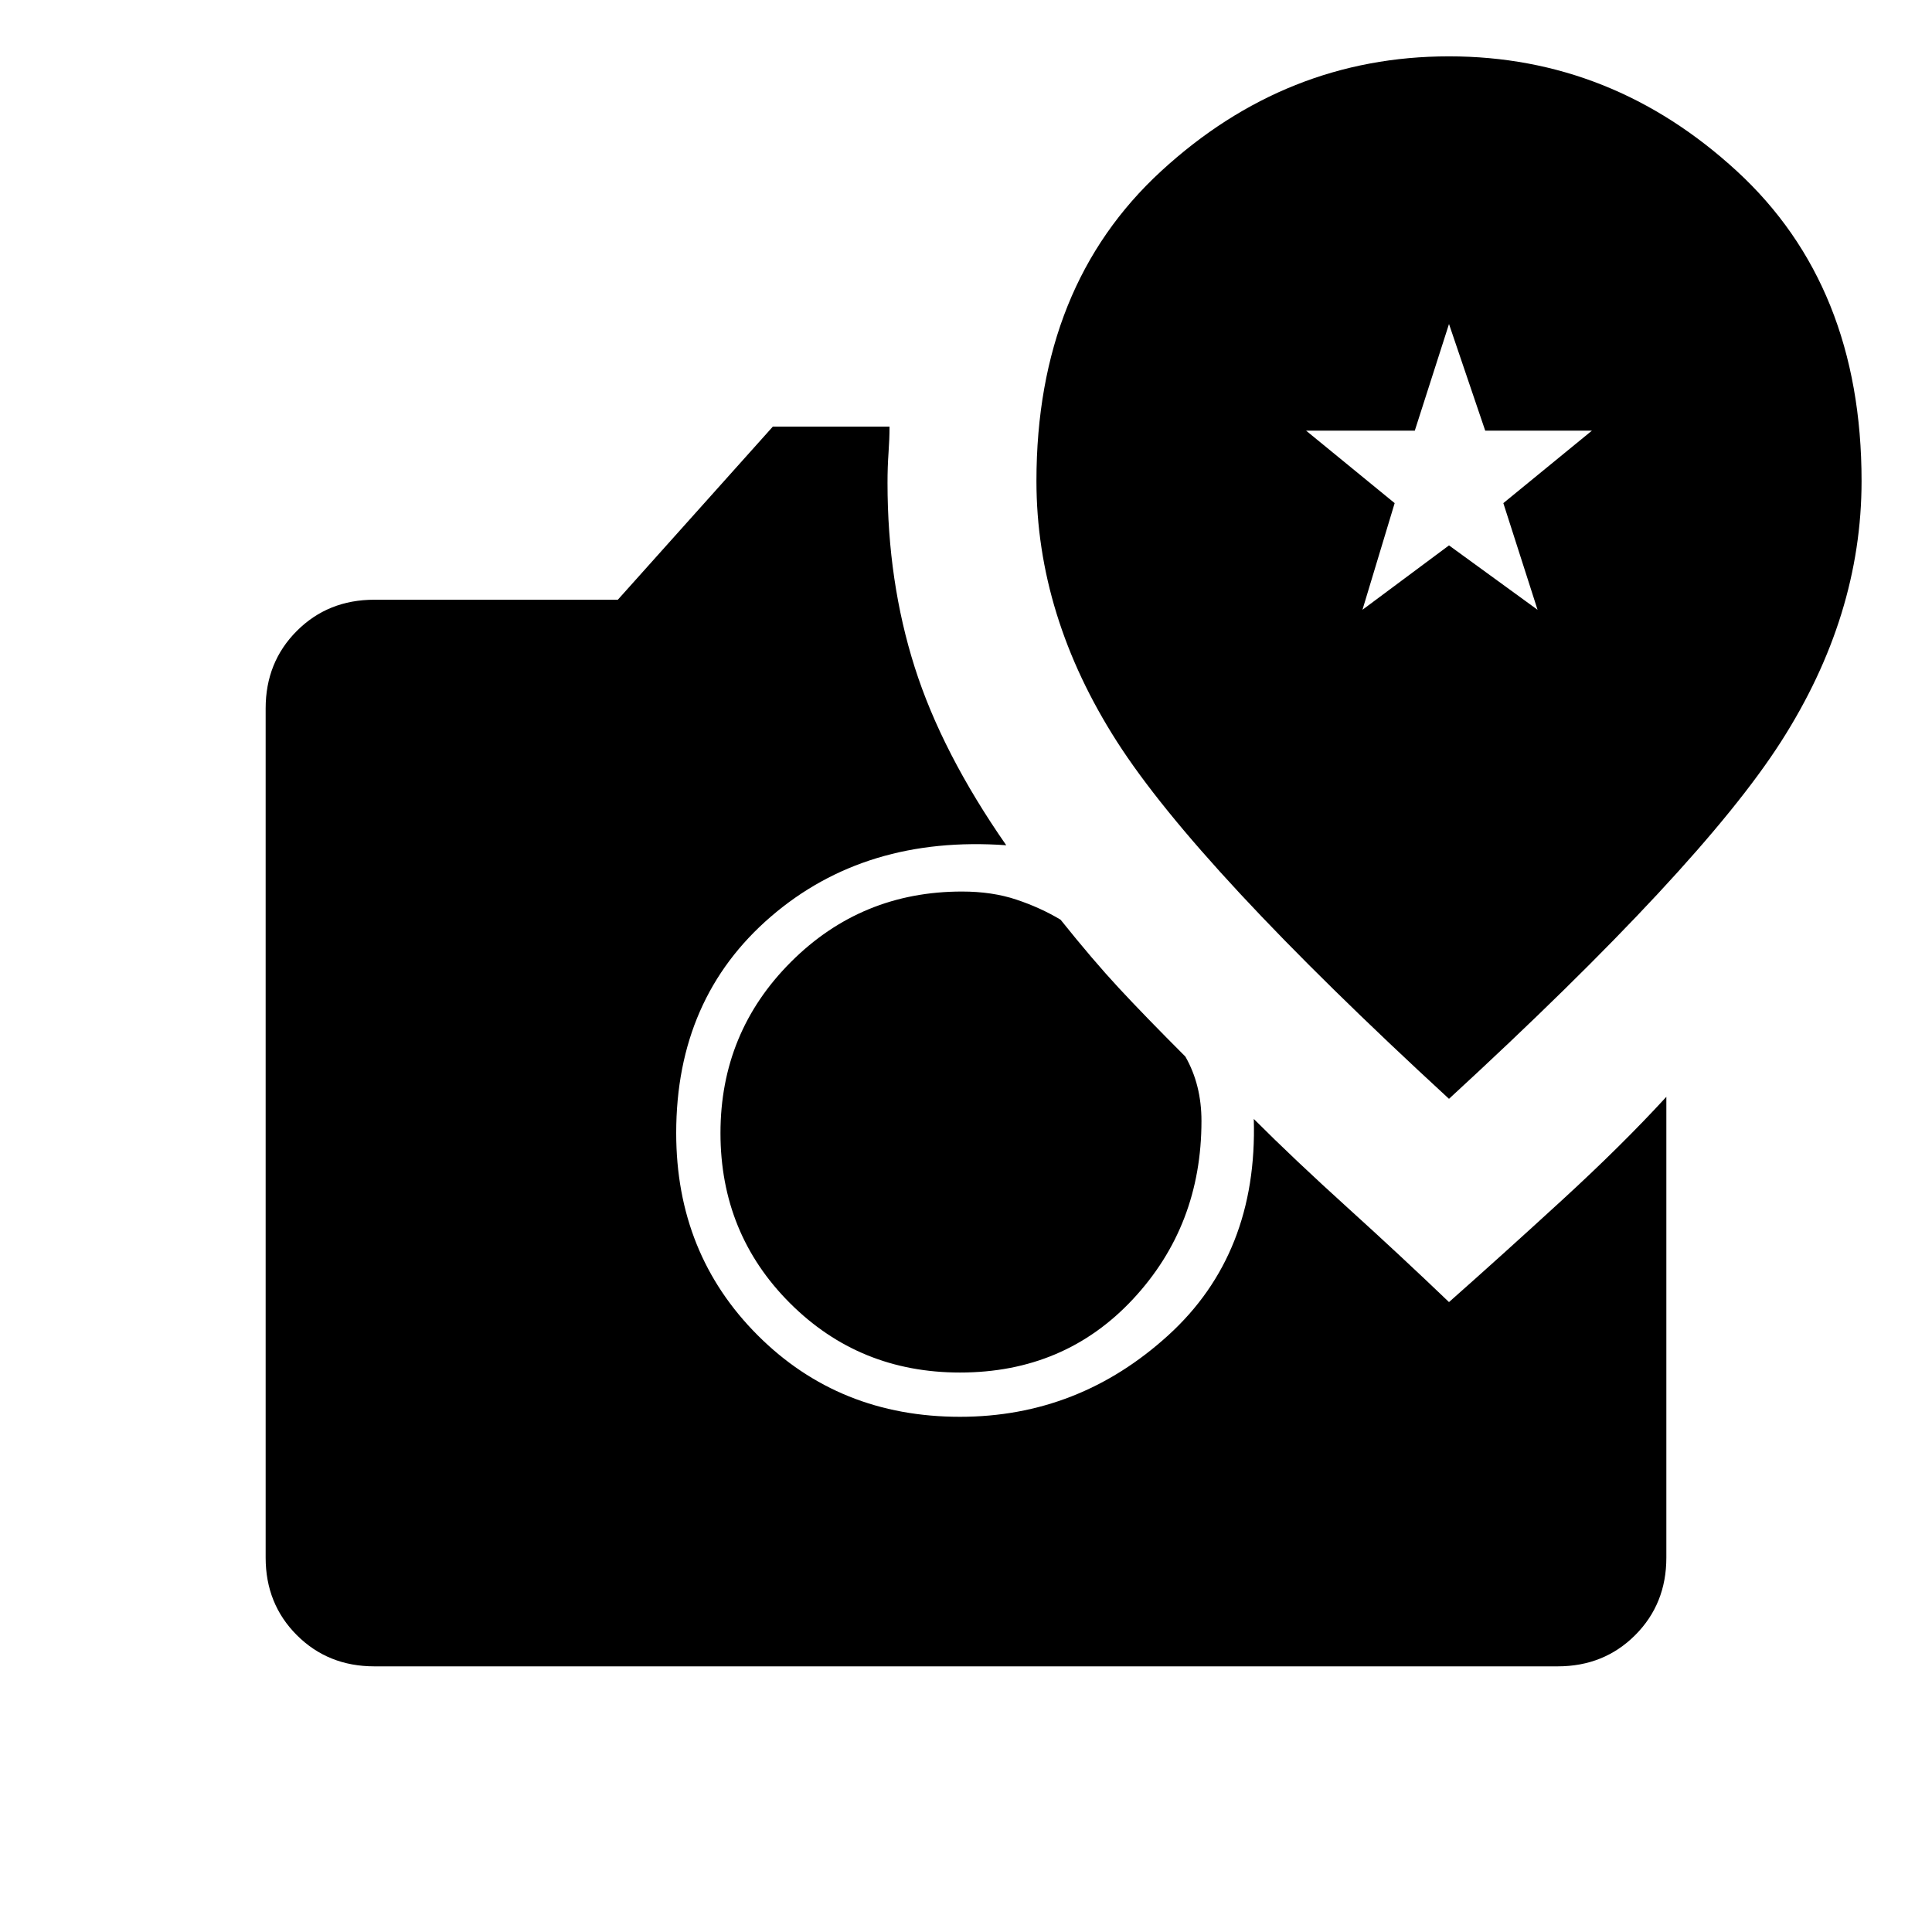 <svg xmlns="http://www.w3.org/2000/svg" width="48" height="48" viewBox="0 96 960 960"><path d="M720 642q125-115 165-177.5T925 335q0-97-62-154t-143-57q-81 0-143 57t-62 154q0 67 40 129.5T720 642Zm-43-243 16-53-44-36h54l17-53 18 53h53l-44 36 17 53-44-32-43 32ZM186 924q-23 0-38.5-15.5T132 870V448q0-23 15.5-38.5T186 394h121l77-86h58q0 6-.5 13t-.5 15q0 49 13.5 91.5T500 516q-70-5-117 35.5T336 659q0 60 40.5 100.5T477 800q59 0 103.5-40.5T623 652q20 20 46.5 44t50.5 47q26-23 56-50.5t52-51.5v229q0 23-15.5 38.5T774 924H186Zm291-146q-50 0-84.5-34.5T358 659q0-50 35-85t85-35q15 0 27 4t22 10q16 20 29 34t33 34q4 7 6 15t2 17q0 52-34 88.5T477 778Z"/></svg>